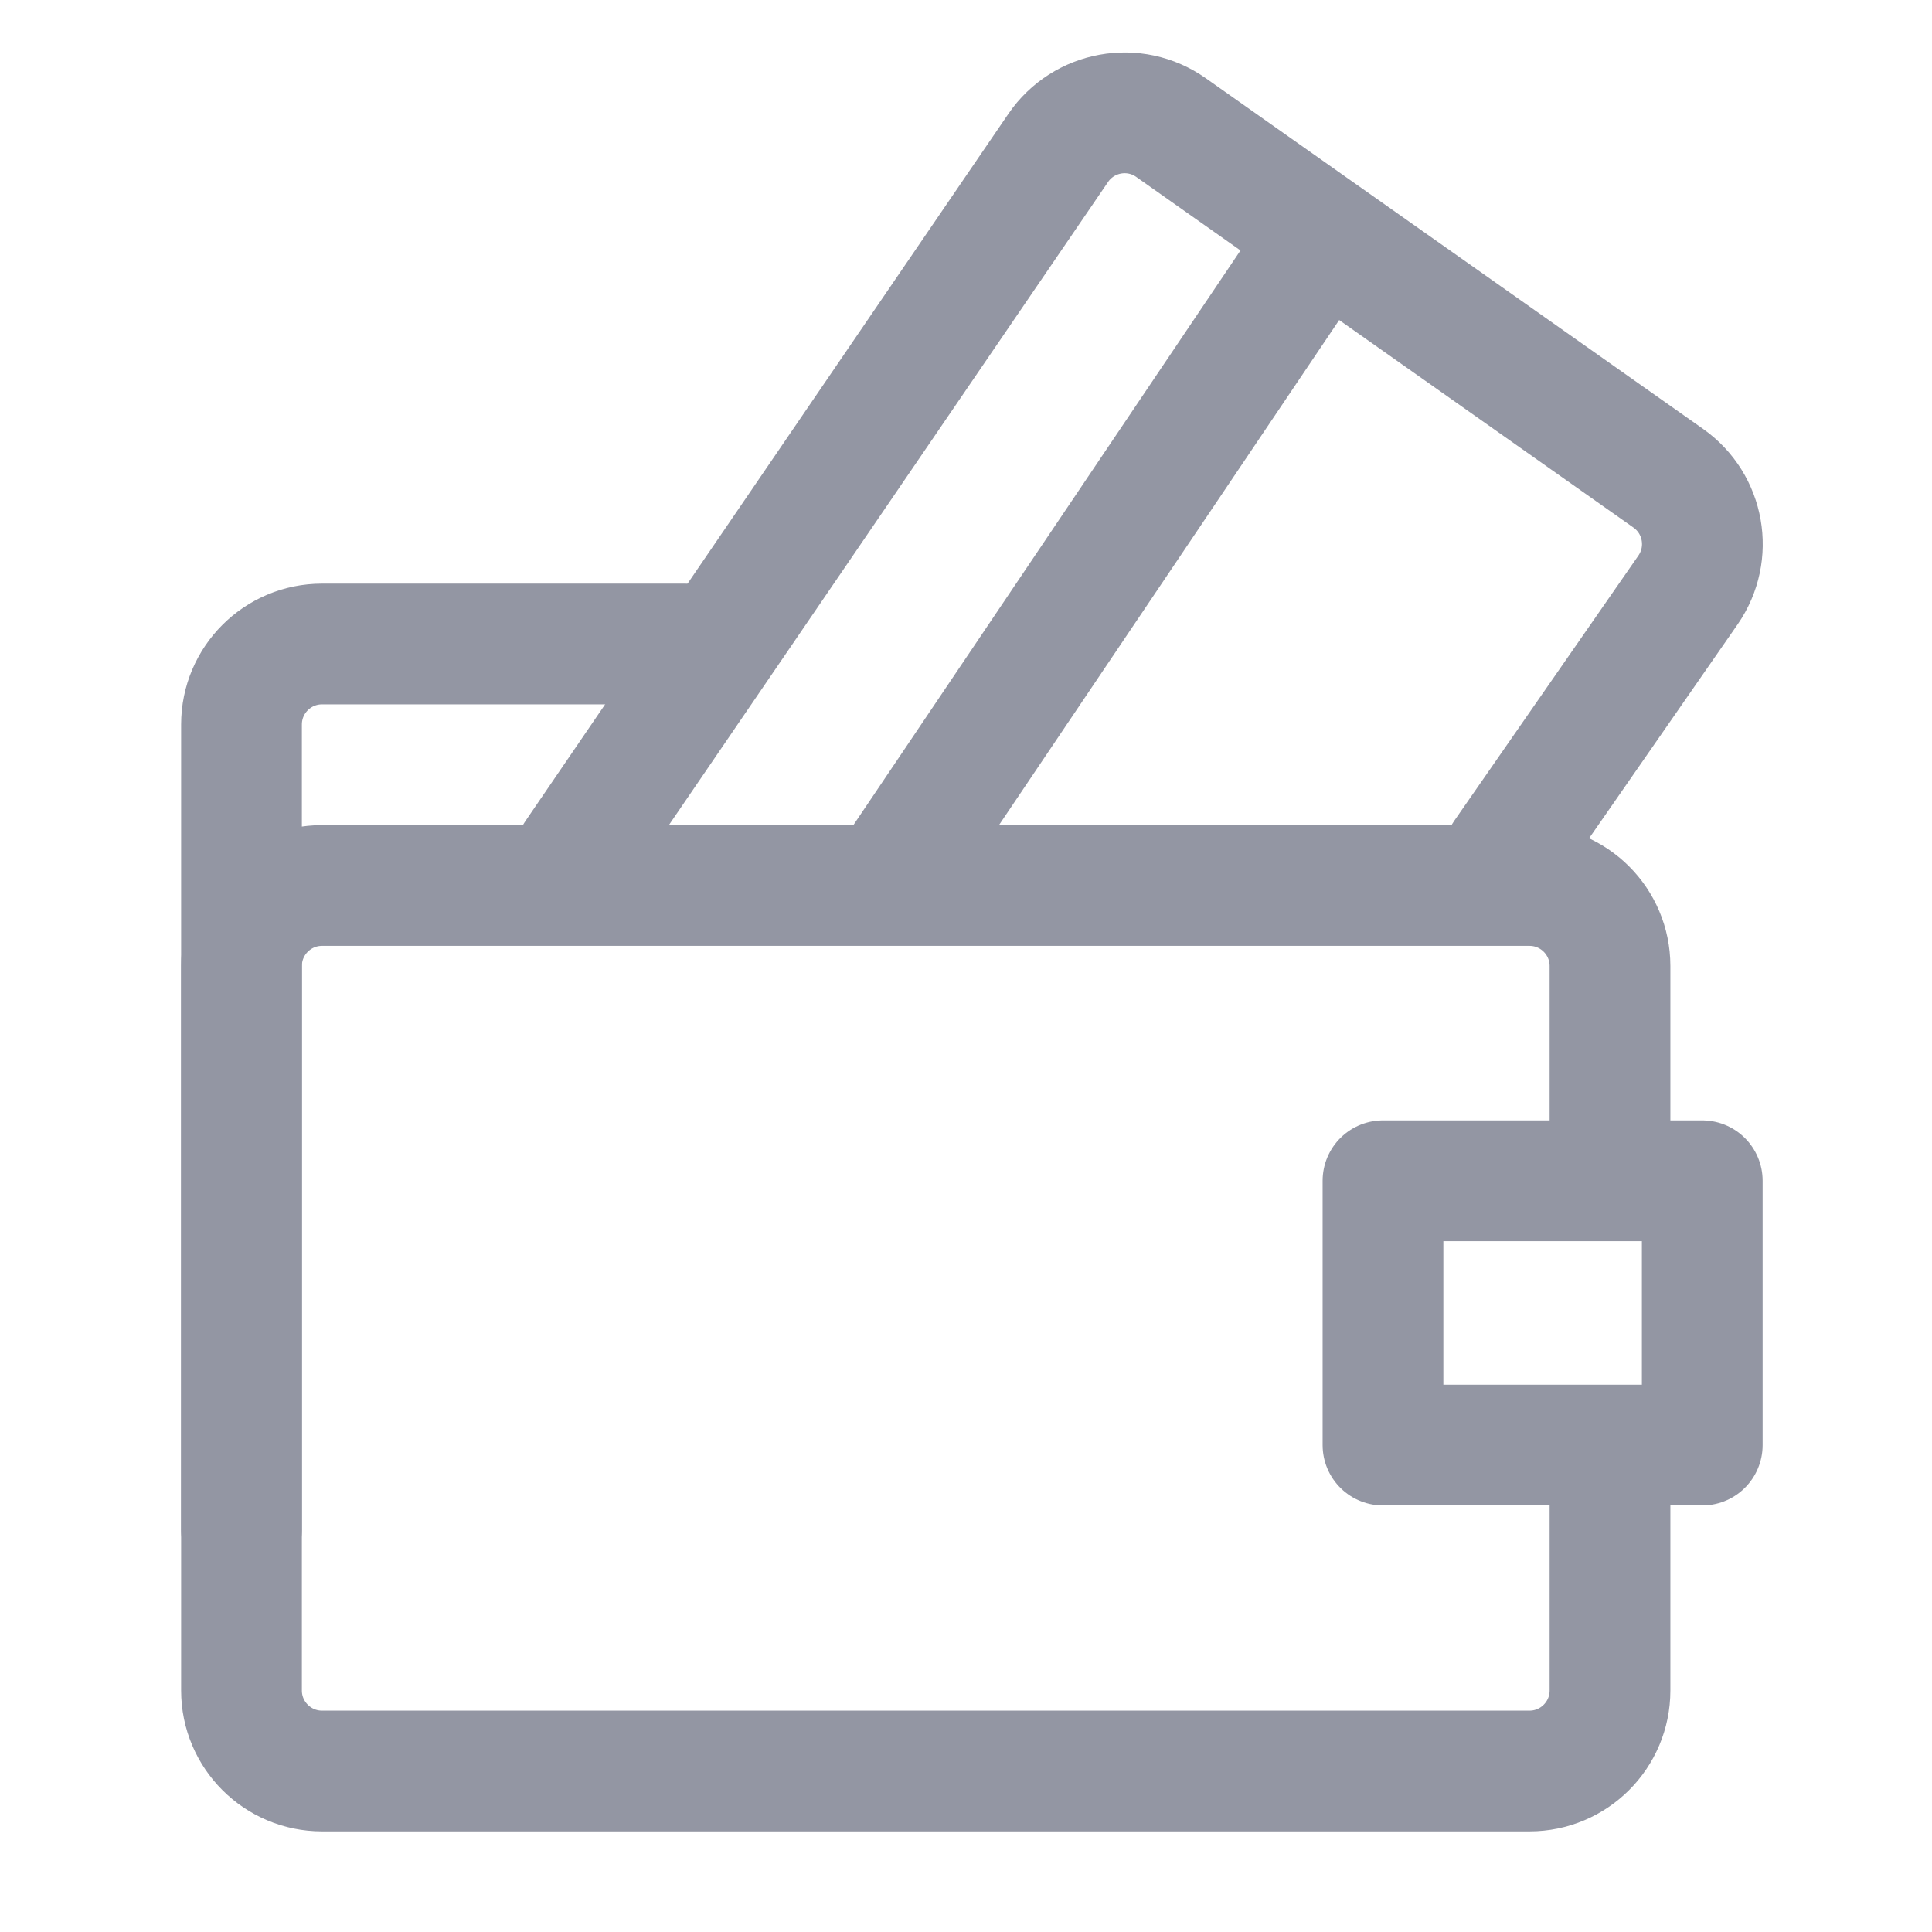 <svg width="24" height="24" viewBox="0 0 24 24" fill="none" xmlns="http://www.w3.org/2000/svg">
<g clip-path="url(#clip0_15400_178655)">
<path d="M20 18.087V21C20 21.552 19.552 22 19 22H4C3.448 22 3 21.552 3 21V12C3 11.448 3.448 11 4 11H19C19.552 11 20 11.448 20 12V14.5" stroke="#9396A3" stroke-width="1.5" stroke-linecap="round" stroke-linejoin="round"/>
<path d="M3 19V9C3 8.448 3.448 8 4 8H8.5" stroke="#9396A3" stroke-width="1.5" stroke-linecap="round" stroke-linejoin="round"/>
<path fill-rule="evenodd" clip-rule="evenodd" d="M17.18 17.951H21.146V14.668H17.18V17.951Z" stroke="#9396A3" stroke-width="1.5" stroke-linecap="round" stroke-linejoin="round"/>
<path d="M7.148 10.62L13.145 1.838C13.46 1.377 14.091 1.263 14.547 1.585L20.724 5.941C21.173 6.258 21.282 6.877 20.969 7.329L18.684 10.62" stroke="#9396A3" stroke-width="1.5" stroke-linecap="round" stroke-linejoin="round"/>
<path d="M11 11L16.764 2.443" stroke="#9396A3" stroke-width="1.5"/>
</g>
<defs>
<clipPath id="clip0_15400_178655">
<rect width="24" height="24" fill="white"/>
</clipPath>
</defs>
</svg>
